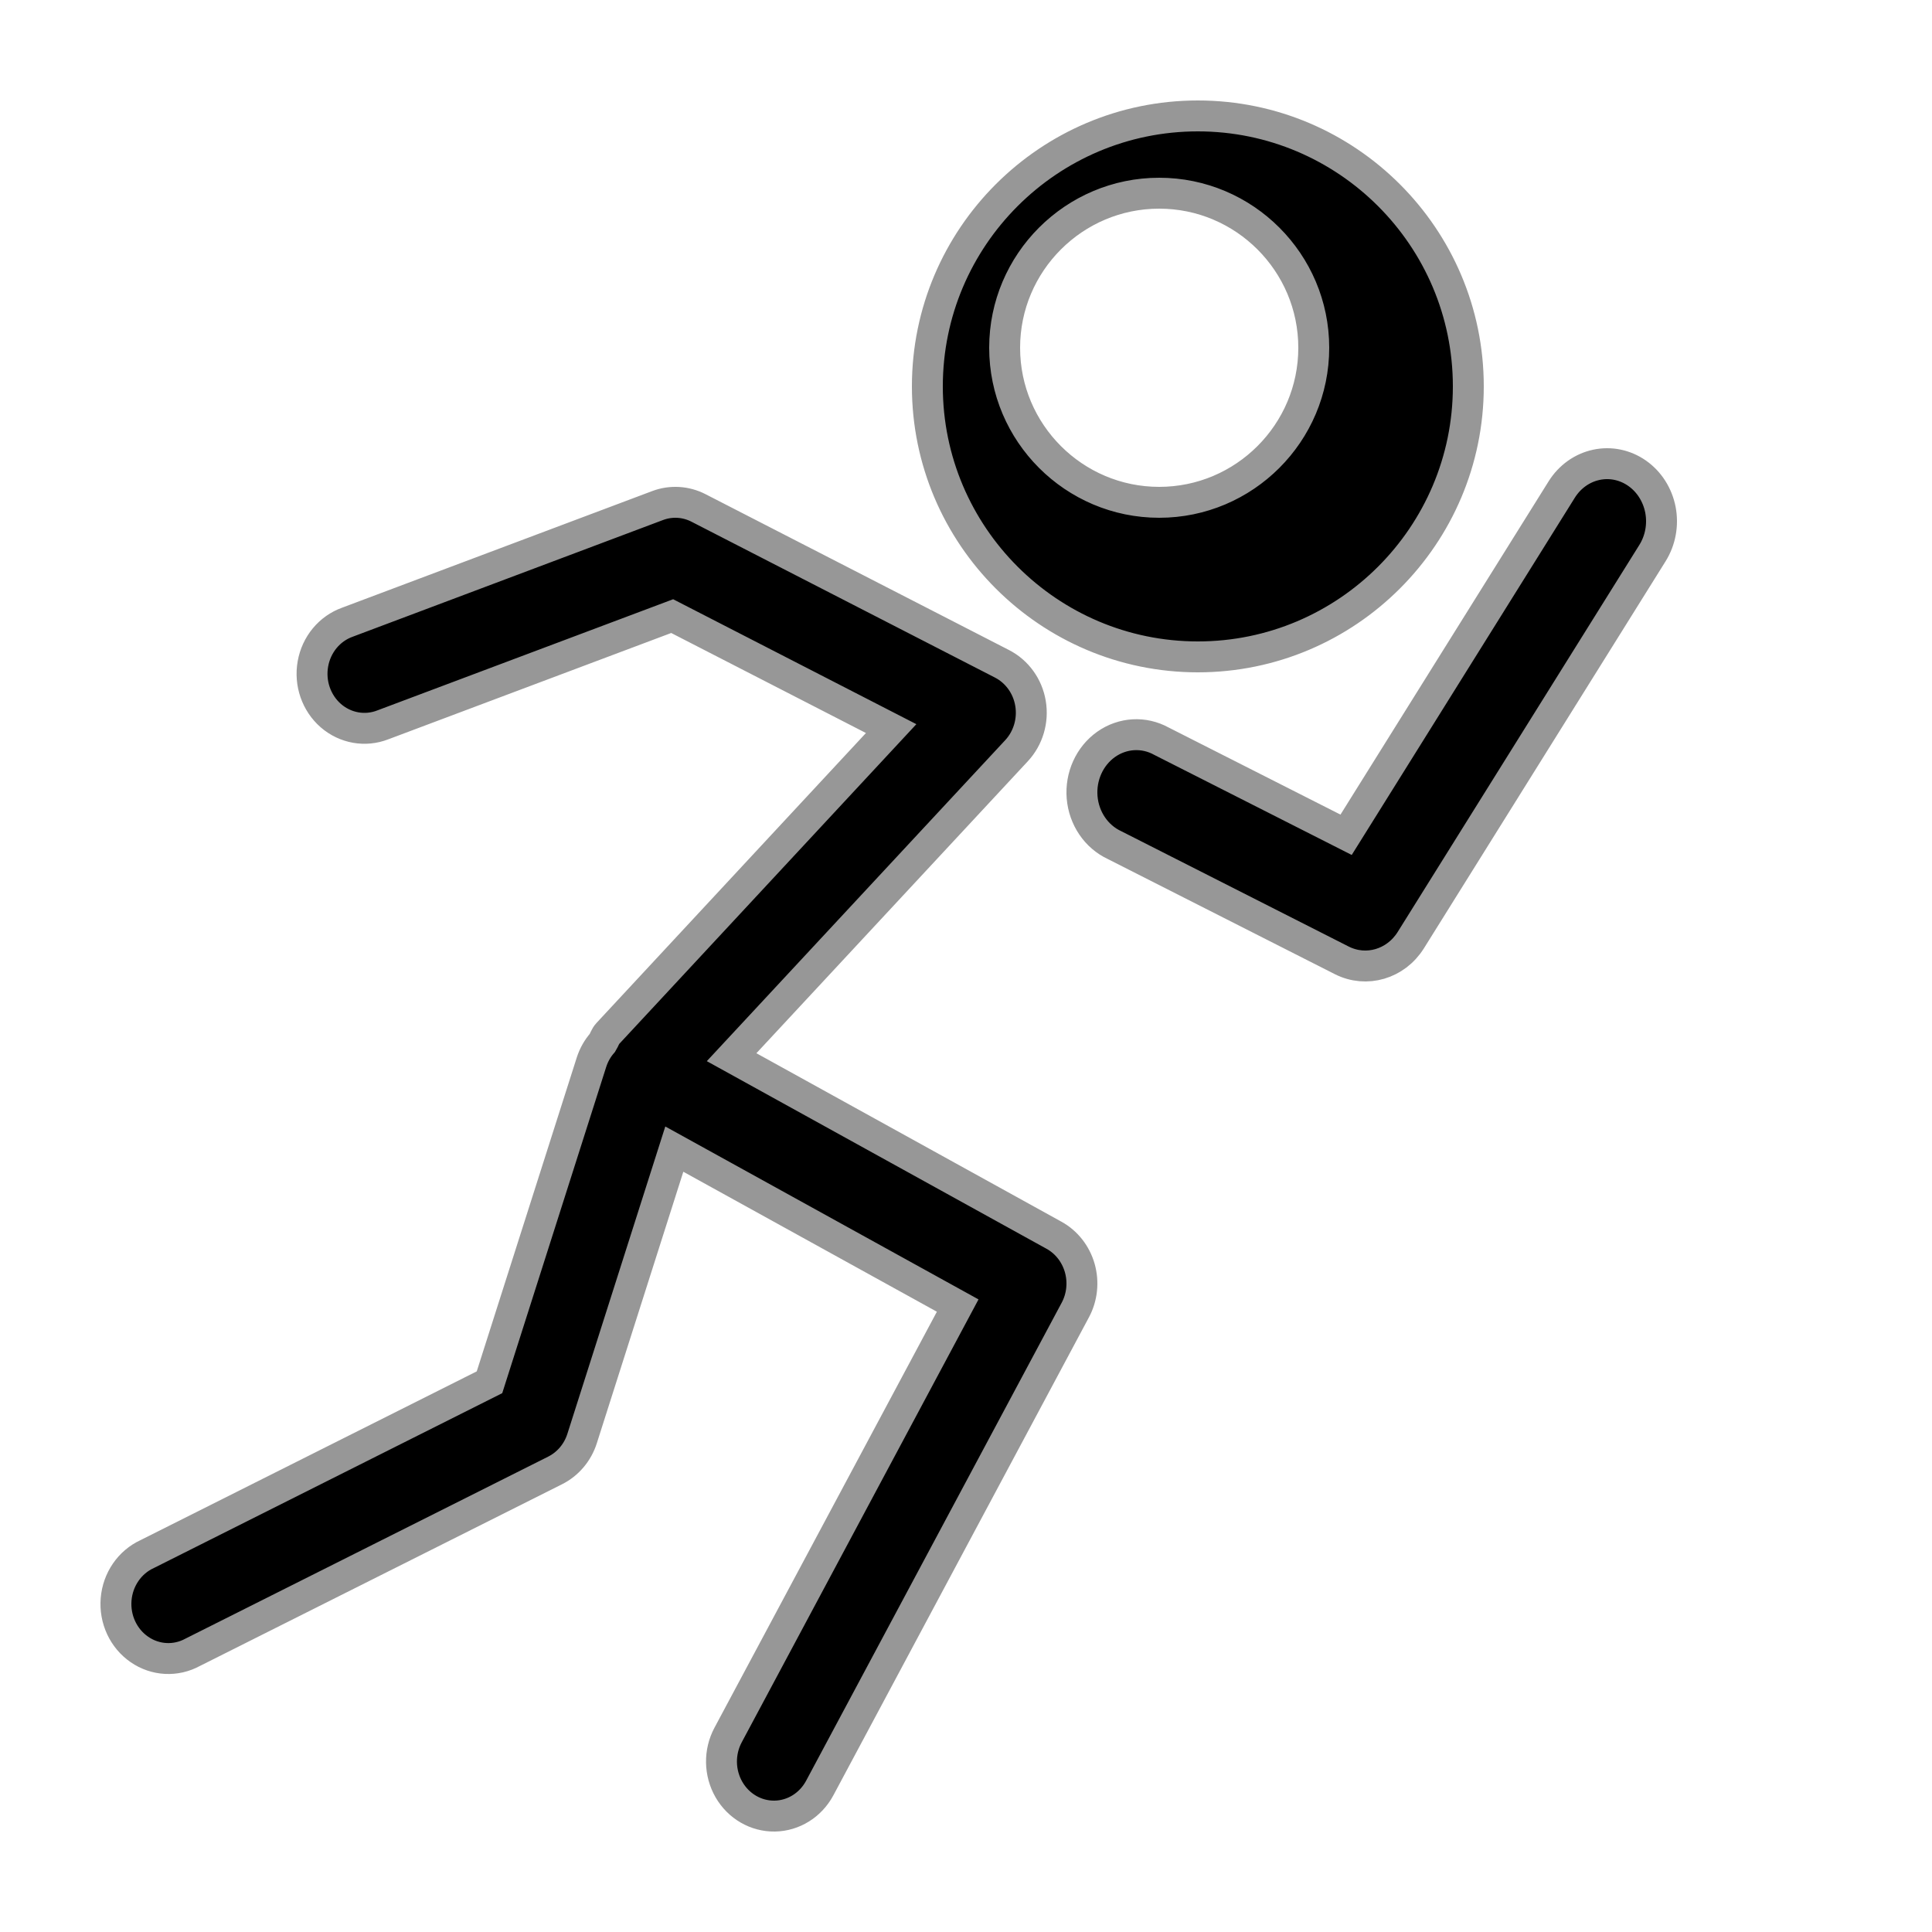 <?xml version="1.0" encoding="UTF-8"?>
<svg width="50px" height="50px" viewBox="0 0 50 50" version="1.1" xmlns="http://www.w3.org/2000/svg" xmlns:xlink="http://www.w3.org/1999/xlink">
    <title>跑动检测</title>
    <defs>
        <filter id="filter-1">
            <feColorMatrix in="SourceGraphic" type="matrix" values="0 0 0 0 0.863 0 0 0 0 0.863 0 0 0 0 0.863 0 0 0 1 0"></feColorMatrix>
        </filter>
    </defs>
    <g id="页面-1" stroke="none" stroke-width="1" fill="none" fill-rule="evenodd">
        <g id="三体官网-算法商场" transform="translate(-692, -2953)">
            <g id="编组-8备份-4" transform="translate(360, 2828)">
                <g id="跑动检测" transform="translate(305, 92)" filter="url(#filter-1)">
                    <g transform="translate(27, 33)">
                        <rect id="矩形" fill="#000000" fill-rule="nonzero" opacity="0" x="0" y="0" width="50" height="50"></rect>
                        <path d="M42.369,12.248 C42.057,12.029 41.677,11.951 41.311,12.03 C40.945,12.109 40.623,12.339 40.417,12.669 L34.837,21.604 L30.058,19.182 C29.602,18.93 29.053,18.962 28.625,19.265 C28.198,19.568 27.96,20.094 28.005,20.636 C28.051,21.179 28.372,21.652 28.843,21.871 L34.727,24.855 C35.361,25.174 36.121,24.952 36.51,24.333 L42.766,14.314 C42.972,13.984 43.046,13.581 42.972,13.194 C42.897,12.806 42.68,12.466 42.369,12.248 L42.369,12.248 Z M27.279,31.969 L18.934,27.36 L26.308,19.428 C26.609,19.104 26.744,18.649 26.67,18.205 C26.596,17.76 26.322,17.38 25.933,17.18 L18.08,13.147 C17.749,12.976 17.365,12.953 17.018,13.084 L8.99,16.103 C8.527,16.269 8.186,16.681 8.098,17.182 C8.009,17.683 8.187,18.194 8.562,18.521 C8.938,18.847 9.453,18.938 9.911,18.758 L17.396,15.945 L23.063,18.856 L15.729,26.748 C15.665,26.817 15.64,26.909 15.591,26.988 C15.464,27.132 15.368,27.303 15.308,27.489 L12.668,35.773 L3.81,40.219 C3.356,40.427 3.047,40.876 3.005,41.391 C2.963,41.905 3.193,42.402 3.607,42.687 C4.02,42.973 4.55,43.001 4.989,42.76 L14.366,38.055 C14.697,37.889 14.95,37.591 15.065,37.228 L17.451,29.739 L24.785,33.788 L18.843,44.902 C18.607,45.343 18.616,45.881 18.865,46.314 C19.114,46.746 19.566,47.008 20.051,47 C20.536,46.992 20.979,46.715 21.215,46.274 L27.83,33.901 C28.007,33.57 28.047,33.178 27.944,32.815 C27.84,32.452 27.601,32.147 27.279,31.969 Z M31,17 C34.86,17 38,13.86 38,10 C38,6.14 34.86,3 31,3 C27.14,3 24,6.14 24,10 C24,13.86 27.14,17 31,17 Z M30,5 C32.205,5 34,6.795 34,9 C34,11.205 32.205,13 30,13 C27.795,13 26,11.205 26,9 C26,6.795 27.795,5 30,5 Z" id="形状" stroke="#979797" stroke-width="0.8" fill="#000000" fill-rule="nonzero"></path>
                    </g>
                </g>
            </g>
        </g>
    </g>
</svg>